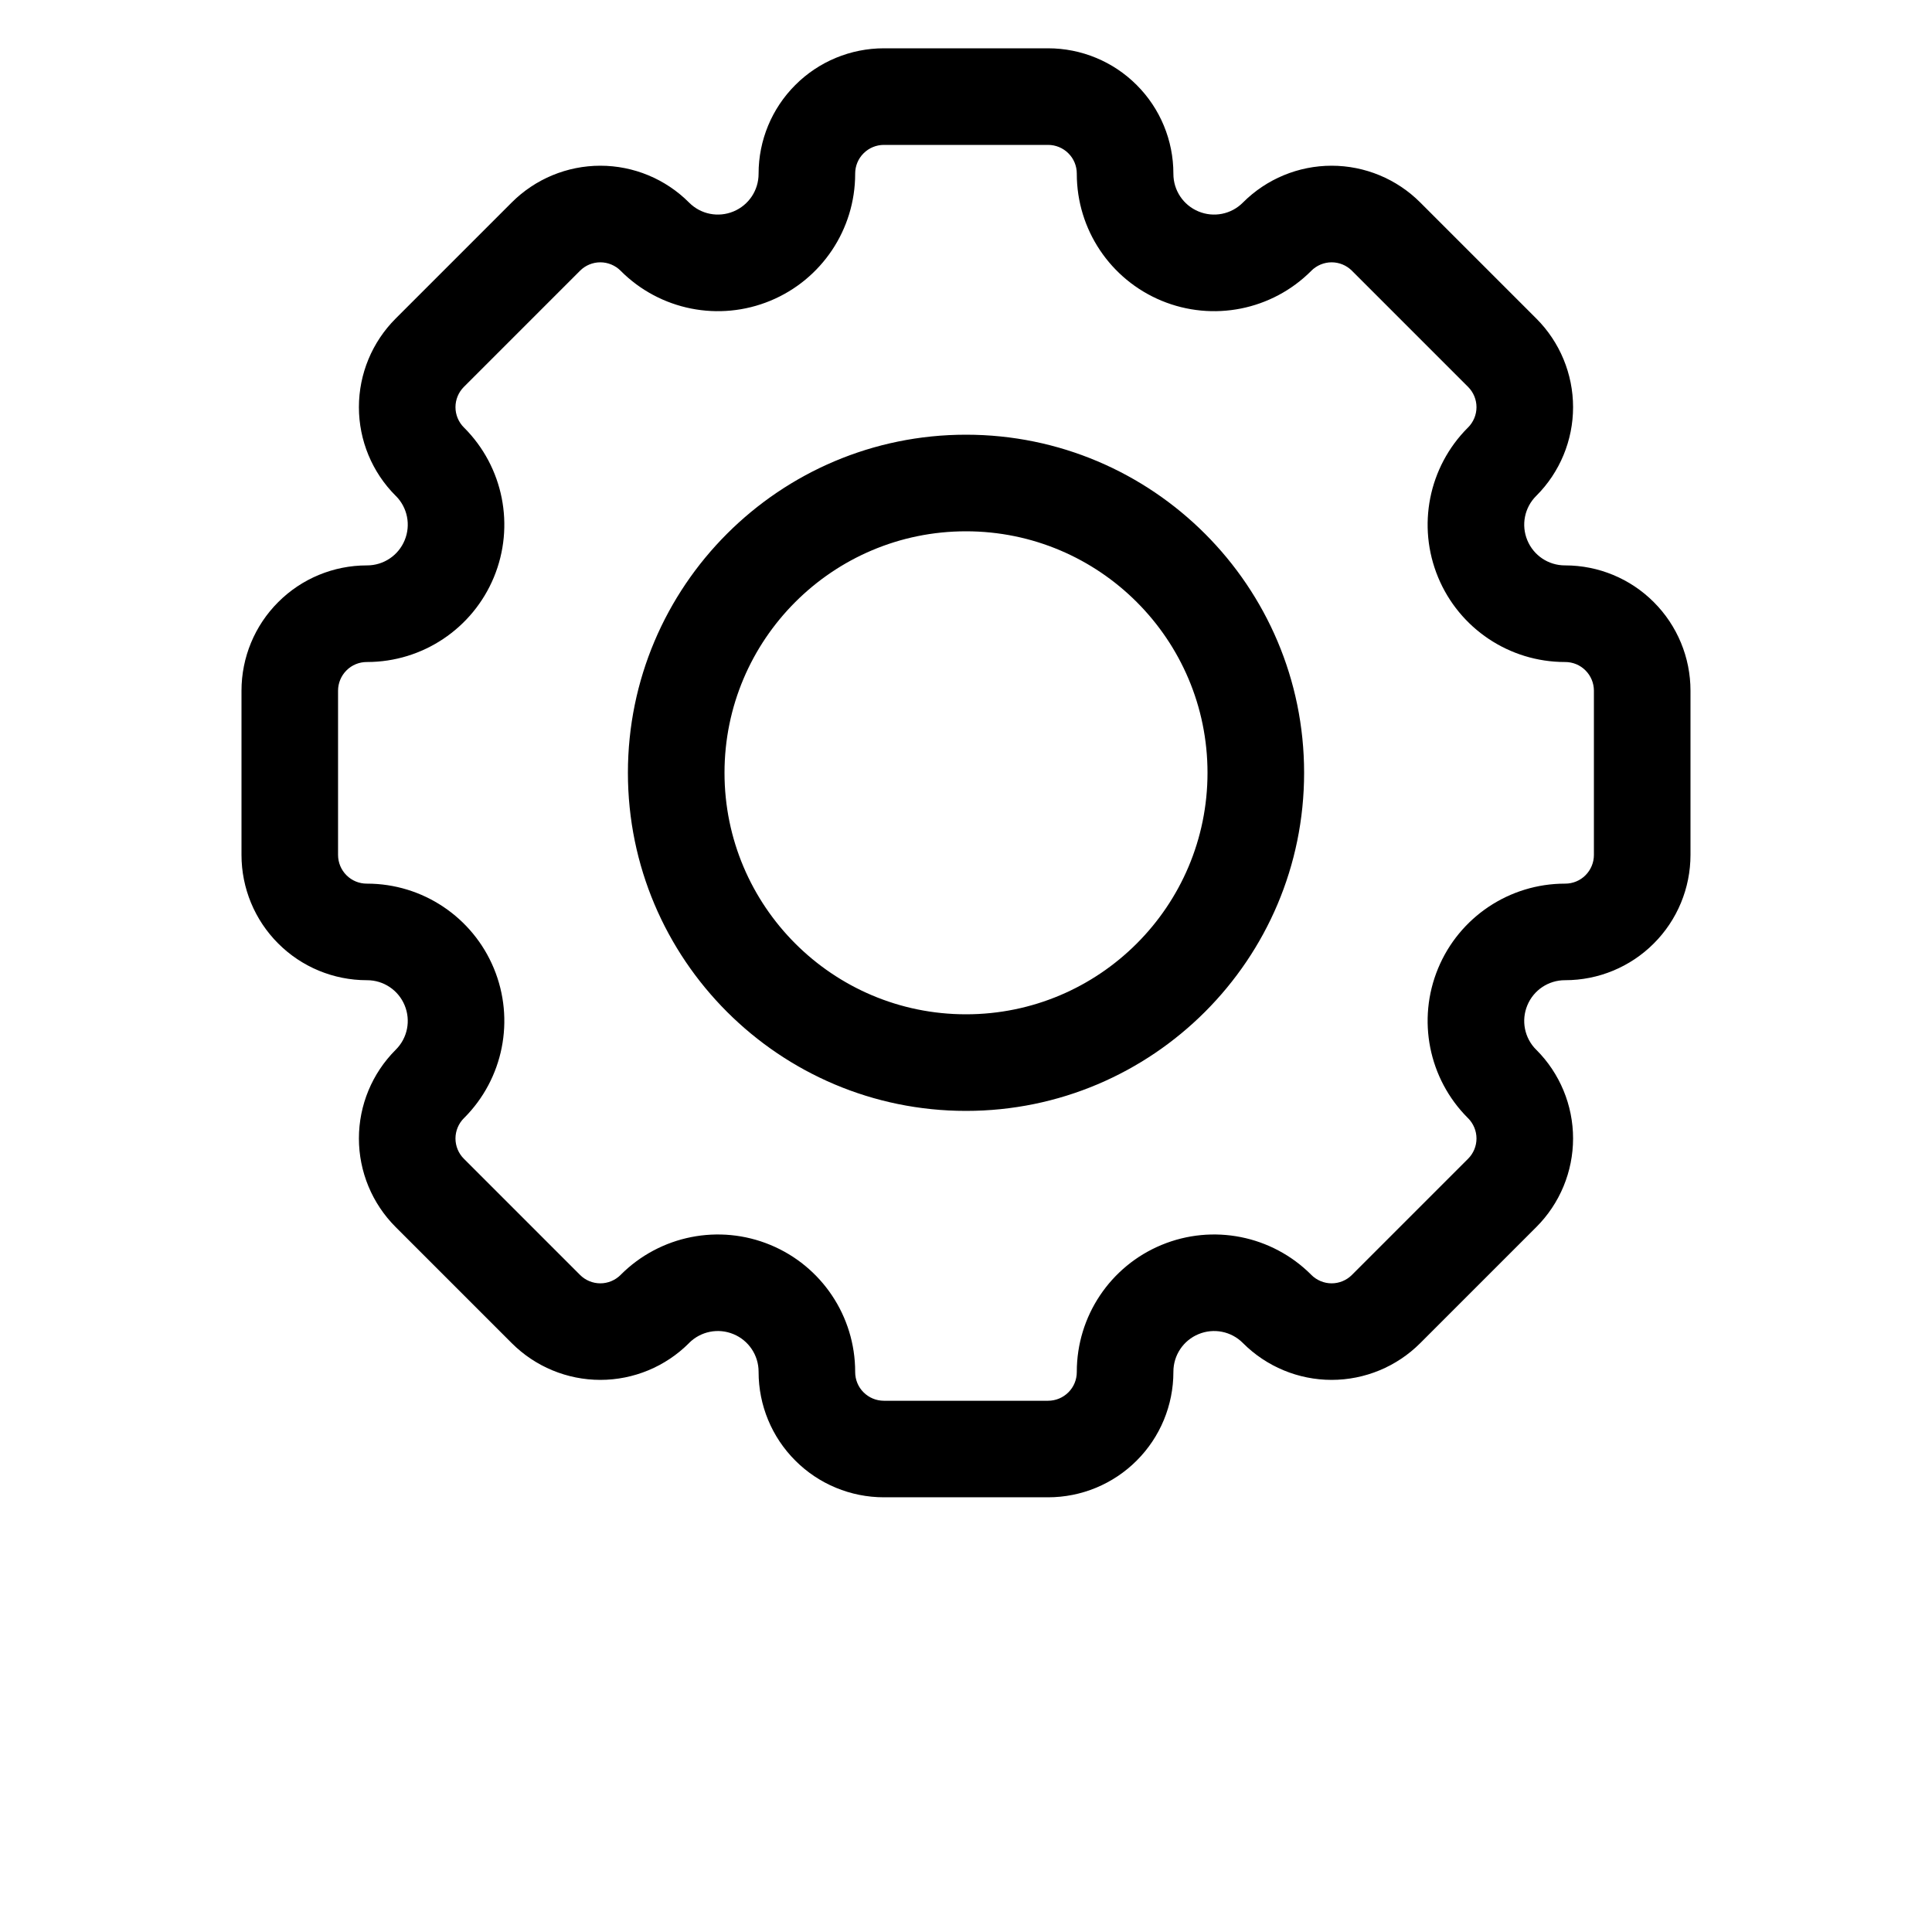 <?xml version="1.0" encoding="UTF-8"?>
<svg width="700pt" height="700pt" version="1.1" viewBox="0 0 700 700" xmlns="http://www.w3.org/2000/svg">
 <path d="m450.29 73.43c-4.199 4.219-10.535 5.477-16.047 3.184-5.512-2.273-9.102-7.648-9.102-13.613v-0.105c0-12.039-4.777-23.59-13.301-32.094-8.504-8.523-20.055-13.301-32.094-13.301h-59.5c-12.039 0-23.59 4.777-32.094 13.301-8.523 8.504-13.301 20.055-13.301 32.094v0.105c0 5.969-3.586 11.34-9.102 13.613-5.512 2.293-11.848 1.031-16.047-3.184-0.016 0-0.086-0.086-0.086-0.086-8.504-8.504-20.055-13.301-32.094-13.301-12.039 0-23.59 4.797-32.094 13.301-12.773 12.758-29.328 29.312-42.086 42.086-8.504 8.504-13.301 20.055-13.301 32.094 0 12.039 4.797 23.59 13.301 32.094l0.086 0.07c4.219 4.219 5.477 10.551 3.184 16.066-2.273 5.512-7.648 9.102-13.613 9.102h-0.105c-12.039 0-23.59 4.777-32.094 13.301-8.523 8.504-13.301 20.055-13.301 32.094v59.5c0 12.039 4.777 23.59 13.301 32.094 8.504 8.523 20.055 13.301 32.094 13.301h0.105c5.969 0 11.34 3.586 13.613 9.102 2.293 5.512 1.031 11.848-3.184 16.047 0 0.016-0.086 0.086-0.086 0.086-8.504 8.504-13.301 20.055-13.301 32.094 0 12.039 4.797 23.59 13.301 32.094 12.758 12.773 29.312 29.328 42.086 42.086 8.504 8.504 20.055 13.301 32.094 13.301 12.039 0 23.59-4.797 32.094-13.301 0 0 0.07-0.086 0.07-0.086 4.219-4.219 10.551-5.477 16.066-3.184 5.512 2.273 9.102 7.648 9.102 13.613v0.105c0 12.039 4.777 23.59 13.301 32.094 8.504 8.523 20.055 13.301 32.094 13.301h59.5c12.039 0 23.59-4.777 32.094-13.301 8.523-8.504 13.301-20.055 13.301-32.094v-0.105c0-5.969 3.586-11.34 9.102-13.613 5.512-2.293 11.848-1.031 16.047 3.184 0.016 0 0.086 0.086 0.086 0.086 8.504 8.504 20.055 13.301 32.094 13.301 12.039 0 23.59-4.797 32.094-13.301 12.773-12.758 29.328-29.312 42.086-42.086 8.504-8.504 13.301-20.055 13.301-32.094 0-12.039-4.797-23.59-13.301-32.094l-0.086-0.07c-4.219-4.219-5.477-10.551-3.184-16.066 2.273-5.512 7.648-9.102 13.613-9.102h0.105c12.039 0 23.59-4.777 32.094-13.301 8.523-8.504 13.301-20.055 13.301-32.094v-59.5c0-12.039-4.777-23.59-13.301-32.094-8.504-8.523-20.055-13.301-32.094-13.301h-0.105c-5.969 0-11.34-3.586-13.613-9.102-2.293-5.512-1.031-11.848 3.184-16.047 0-0.016 0.086-0.086 0.086-0.086 8.504-8.504 13.301-20.055 13.301-32.094 0-12.039-4.797-23.59-13.301-32.094-12.758-12.773-29.312-29.328-42.086-42.086-8.504-8.504-20.055-13.301-32.094-13.301-12.039 0-23.59 4.797-32.094 13.301l-0.086 0.086zm24.762 24.746 0.07-0.086c1.961-1.941 4.602-3.047 7.352-3.047 2.766 0 5.406 1.102 7.352 3.047l42.086 42.086c1.941 1.941 3.047 4.586 3.047 7.352 0 2.746-1.102 5.391-3.047 7.352l-0.086 0.07c-14.227 14.227-18.48 35.613-10.781 54.199 7.699 18.586 25.828 30.711 45.953 30.711h0.105c2.766 0 5.406 1.086 7.352 3.047 1.941 1.941 3.047 4.586 3.047 7.352v59.5c0 2.766-1.102 5.406-3.047 7.352-1.941 1.961-4.586 3.047-7.352 3.047h-0.105c-20.125 0-38.254 12.129-45.953 30.711-7.699 18.586-3.449 39.969 10.781 54.199l0.086 0.07c1.941 1.961 3.047 4.602 3.047 7.352 0 2.766-1.102 5.406-3.047 7.352l-42.086 42.086c-1.941 1.941-4.586 3.047-7.352 3.047-2.746 0-5.391-1.102-7.352-3.047l-0.07-0.086c-14.227-14.227-35.613-18.48-54.199-10.781-18.586 7.699-30.711 25.828-30.711 45.953v0.105c0 2.766-1.086 5.406-3.047 7.352-1.941 1.941-4.586 3.047-7.352 3.047h-59.5c-2.766 0-5.406-1.102-7.352-3.047-1.961-1.941-3.047-4.586-3.047-7.352v-0.105c0-20.125-12.129-38.254-30.711-45.953-18.586-7.699-39.969-3.449-54.199 10.781l-0.07 0.086c-1.961 1.941-4.602 3.047-7.352 3.047-2.766 0-5.406-1.102-7.352-3.047l-42.086-42.086c-1.941-1.941-3.047-4.586-3.047-7.352 0-2.746 1.102-5.391 3.047-7.352l0.086-0.07c14.227-14.227 18.48-35.613 10.781-54.199-7.699-18.586-25.828-30.711-45.953-30.711h-0.105c-2.766 0-5.406-1.086-7.352-3.047-1.941-1.941-3.047-4.586-3.047-7.352v-59.5c0-2.766 1.102-5.406 3.047-7.352 1.941-1.961 4.586-3.047 7.352-3.047h0.105c20.125 0 38.254-12.129 45.953-30.711 7.699-18.586 3.449-39.969-10.781-54.199l-0.086-0.07c-1.941-1.961-3.047-4.602-3.047-7.352 0-2.766 1.102-5.406 3.047-7.352l42.086-42.086c1.941-1.941 4.586-3.047 7.352-3.047 2.746 0 5.391 1.102 7.352 3.047l0.07 0.086c14.227 14.227 35.613 18.48 54.199 10.781 18.586-7.699 30.711-25.828 30.711-45.953v-0.105c0-2.766 1.086-5.406 3.047-7.352 1.941-1.941 4.586-3.047 7.352-3.047h59.5c2.766 0 5.406 1.102 7.352 3.047 1.961 1.941 3.047 4.586 3.047 7.352v0.105c0 20.125 12.129 38.254 30.711 45.953 18.586 7.699 39.969 3.449 54.199-10.781zm-125.05 59.324c-67.602 0-122.5 54.898-122.5 122.5s54.898 122.5 122.5 122.5 122.5-54.898 122.5-122.5-54.898-122.5-122.5-122.5zm0 35c48.301 0 87.5 39.199 87.5 87.5s-39.199 87.5-87.5 87.5-87.5-39.199-87.5-87.5 39.199-87.5 87.5-87.5z" fill-rule="evenodd"/>
</svg>
